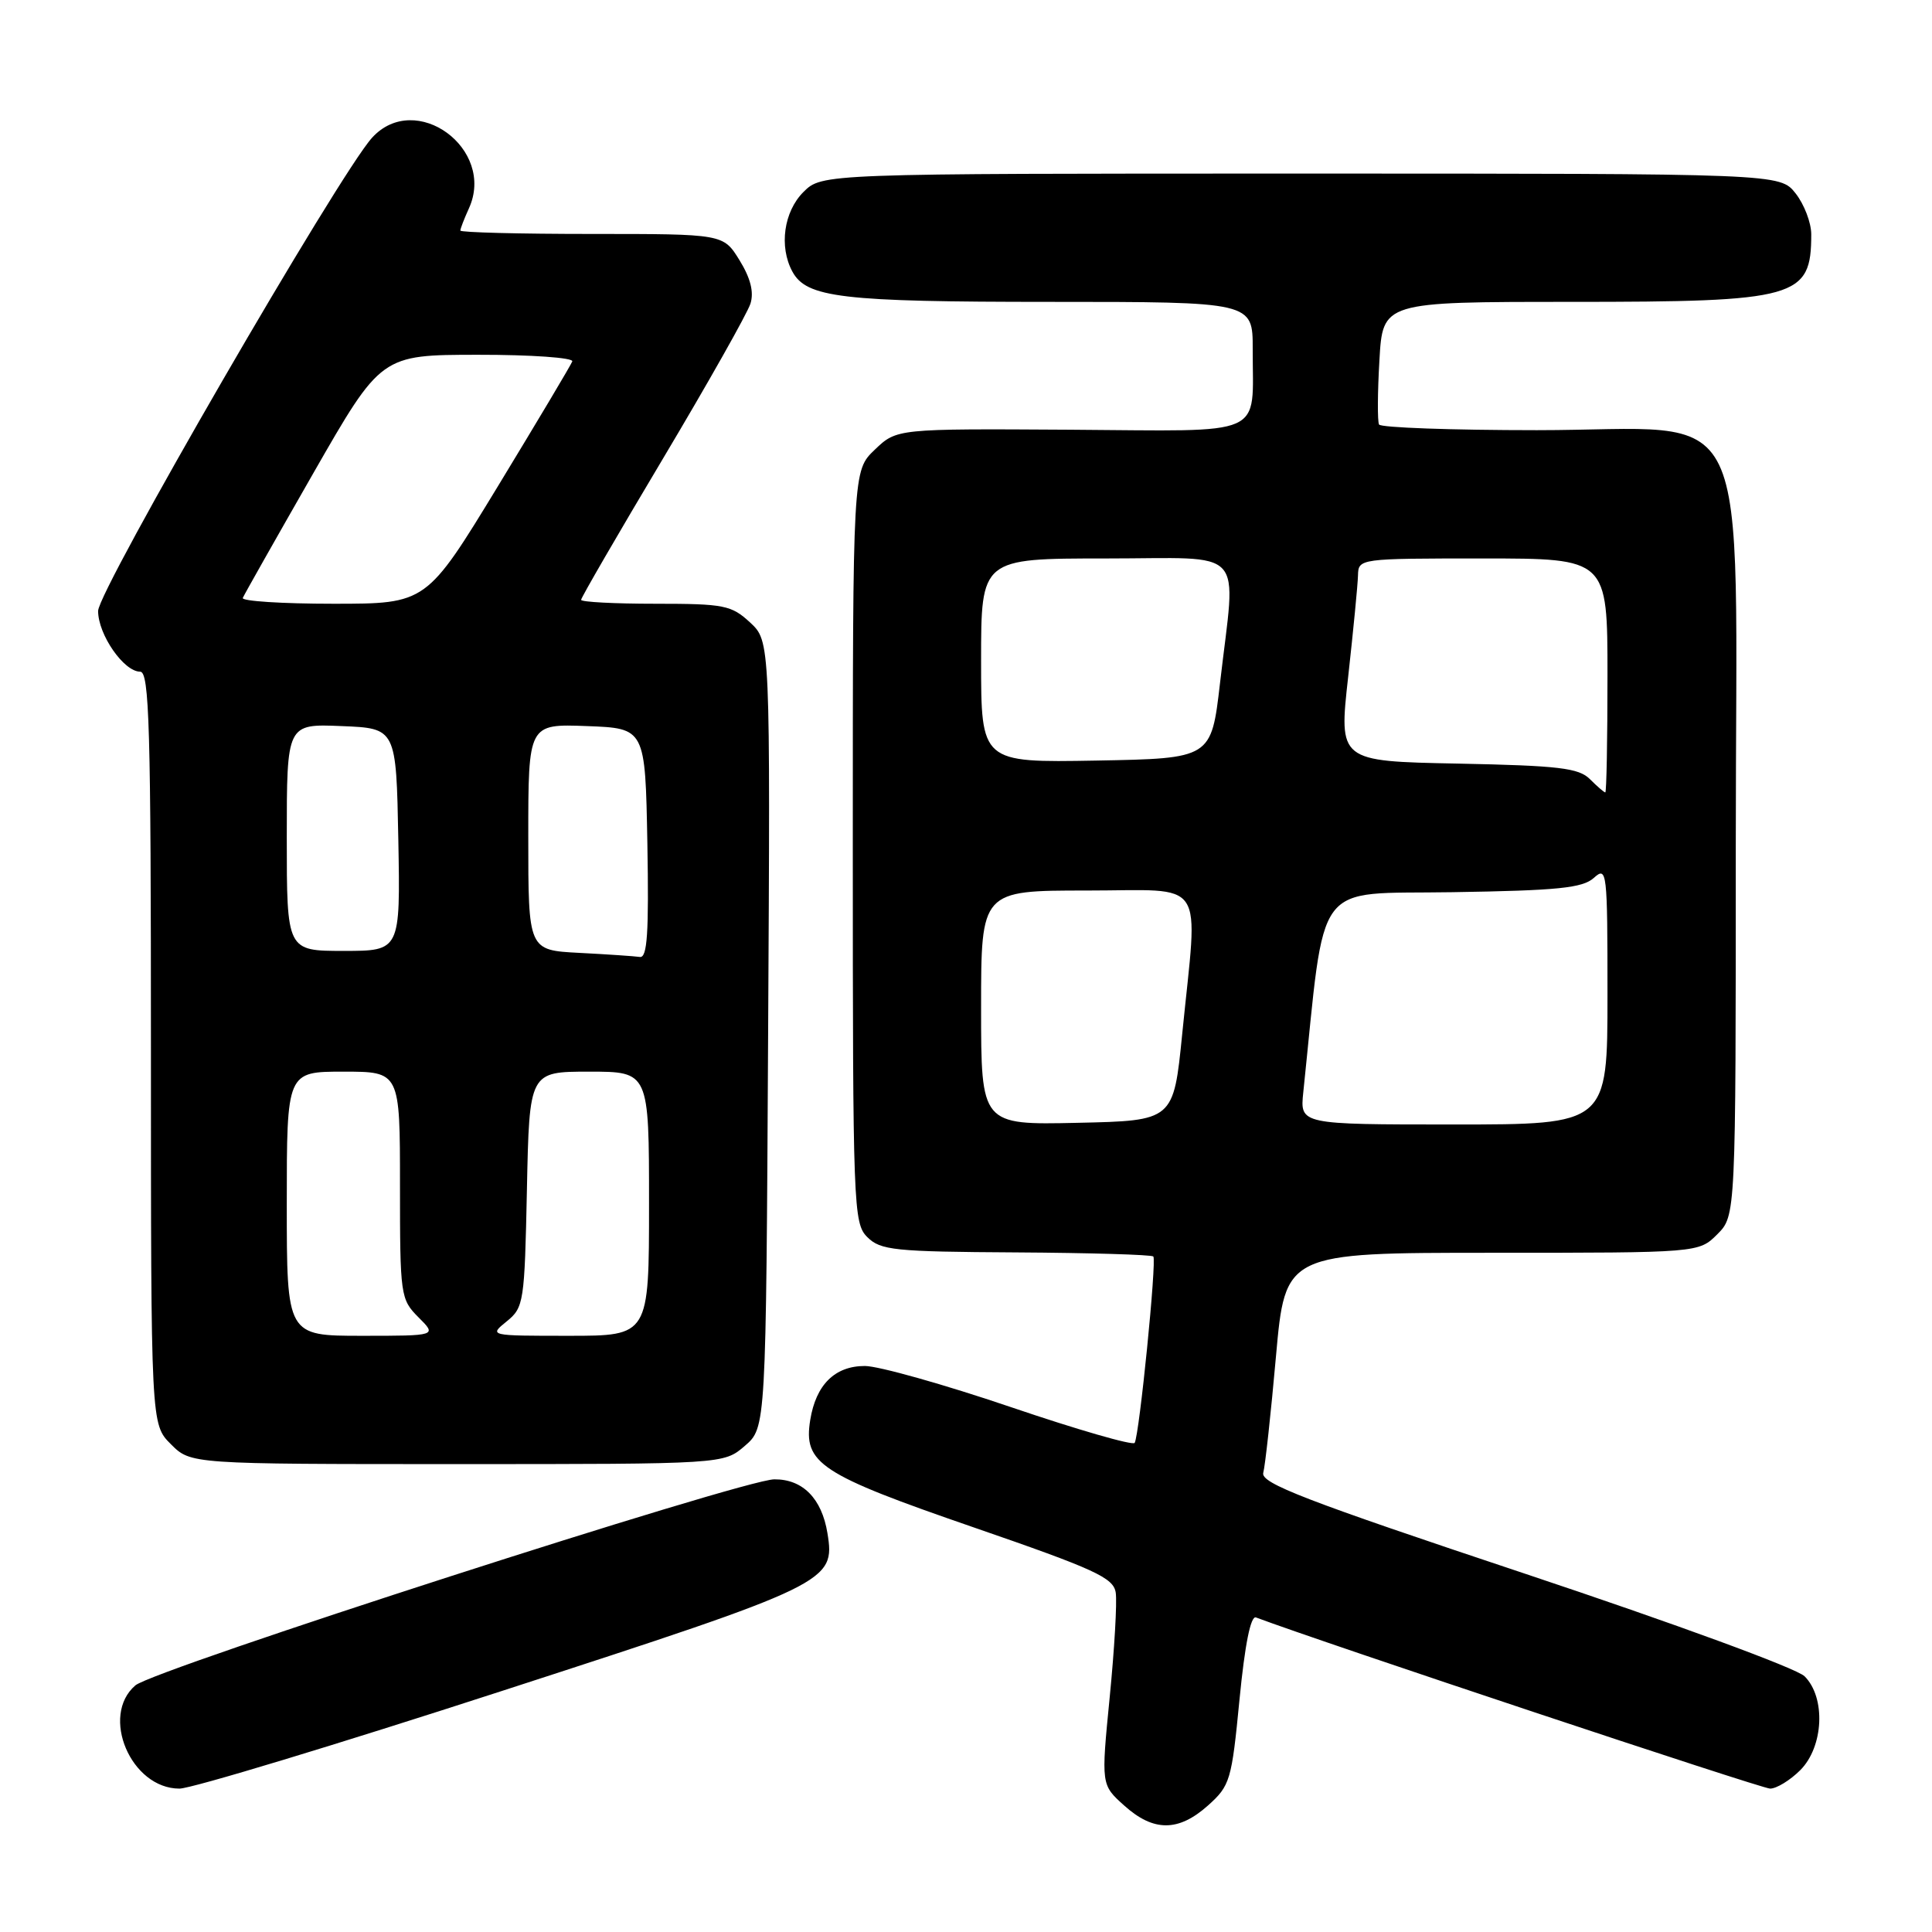 <?xml version="1.0" encoding="UTF-8" standalone="no"?>
<!DOCTYPE svg PUBLIC "-//W3C//DTD SVG 1.1//EN" "http://www.w3.org/Graphics/SVG/1.1/DTD/svg11.dtd" >
<svg xmlns="http://www.w3.org/2000/svg" xmlns:xlink="http://www.w3.org/1999/xlink" version="1.1" viewBox="0 0 256 256">
 <g >
 <path fill="currentColor"
d=" M 160.06 239.24 C 163.00 236.61 163.20 235.93 164.24 225.20 C 164.95 217.92 165.72 214.06 166.42 214.32 C 175.18 217.61 233.42 237.00 234.55 237.00 C 235.40 237.00 237.20 235.90 238.55 234.55 C 241.64 231.45 241.95 224.95 239.12 222.12 C 238.06 221.06 221.97 215.16 202.09 208.53 C 172.94 198.81 167.00 196.53 167.39 195.15 C 167.64 194.24 168.40 187.31 169.07 179.75 C 170.30 166.00 170.30 166.00 197.70 166.00 C 225.09 166.00 225.09 166.00 227.55 163.55 C 230.00 161.09 230.00 161.09 230.00 111.97 C 230.00 50.95 232.90 57.00 203.64 57.00 C 192.35 57.00 182.94 56.66 182.73 56.25 C 182.51 55.84 182.53 52.01 182.78 47.75 C 183.22 40.00 183.22 40.00 208.16 40.00 C 238.16 40.00 240.00 39.48 240.00 31.05 C 240.00 29.52 239.07 27.08 237.93 25.63 C 235.85 23.00 235.85 23.00 172.38 23.00 C 108.91 23.00 108.91 23.00 106.45 25.45 C 103.86 28.05 103.21 32.66 104.98 35.96 C 106.85 39.45 111.46 40.00 139.15 40.00 C 166.00 40.00 166.00 40.00 165.99 46.25 C 165.96 58.09 168.17 57.11 141.78 56.94 C 118.82 56.80 118.82 56.80 115.91 59.59 C 113.00 62.37 113.00 62.37 113.00 112.19 C 113.00 160.01 113.08 162.08 114.92 163.92 C 116.67 165.67 118.50 165.86 134.62 165.95 C 144.39 166.01 152.58 166.25 152.82 166.49 C 153.29 166.96 150.98 190.09 150.35 191.19 C 150.13 191.57 142.74 189.44 133.92 186.44 C 125.11 183.45 116.41 181.00 114.60 181.00 C 110.63 181.00 108.12 183.47 107.36 188.15 C 106.43 193.91 108.60 195.34 129.00 202.38 C 145.14 207.95 147.54 209.06 147.84 211.03 C 148.03 212.28 147.67 218.52 147.04 224.90 C 145.90 236.50 145.90 236.50 148.97 239.25 C 152.85 242.74 156.15 242.73 160.06 239.24 Z  M 66.57 224.04 C 109.99 209.95 110.69 209.61 109.64 203.15 C 108.89 198.55 106.36 195.99 102.60 196.02 C 98.43 196.05 20.40 221.21 17.94 223.32 C 13.24 227.35 17.35 237.00 23.78 237.00 C 25.36 237.00 44.61 231.17 66.57 224.04 Z  M 98.69 191.59 C 101.50 189.17 101.50 189.17 101.78 137.07 C 102.07 84.97 102.07 84.97 99.39 82.48 C 96.91 80.19 95.96 80.00 86.85 80.00 C 81.43 80.00 77.00 79.77 77.00 79.48 C 77.00 79.19 81.89 70.76 87.87 60.73 C 93.85 50.70 99.05 41.48 99.44 40.23 C 99.92 38.70 99.45 36.85 97.99 34.48 C 95.84 31.00 95.84 31.00 78.42 31.00 C 68.84 31.00 61.00 30.80 61.00 30.55 C 61.00 30.30 61.51 28.98 62.13 27.62 C 65.73 19.72 55.06 11.92 49.30 18.25 C 44.93 23.06 13.00 78.22 13.00 80.96 C 13.00 84.09 16.41 89.00 18.57 89.00 C 19.79 89.00 20.00 96.33 20.00 138.86 C 20.00 188.73 20.00 188.73 22.64 191.36 C 25.27 194.00 25.27 194.00 60.58 194.00 C 95.89 194.00 95.89 194.00 98.69 191.59 Z  M 130.00 133.53 C 130.00 118.00 130.00 118.00 144.00 118.00 C 160.12 118.00 158.75 115.95 156.65 137.00 C 155.50 148.50 155.50 148.50 142.75 148.78 C 130.00 149.06 130.00 149.06 130.00 133.53 Z  M 172.69 144.75 C 175.70 115.97 173.80 118.53 192.45 118.22 C 206.44 118.00 209.71 117.67 211.20 116.32 C 212.93 114.76 213.00 115.39 213.00 131.85 C 213.00 149.00 213.00 149.00 192.62 149.00 C 172.25 149.00 172.25 149.00 172.69 144.75 Z  M 210.68 103.25 C 209.20 101.76 206.58 101.45 193.16 101.18 C 177.39 100.87 177.39 100.87 178.64 89.68 C 179.32 83.53 179.91 77.49 179.94 76.25 C 180.00 74.01 180.07 74.00 196.50 74.00 C 213.00 74.00 213.00 74.00 213.00 89.50 C 213.00 98.03 212.87 105.00 212.71 105.00 C 212.56 105.00 211.64 104.21 210.68 103.25 Z  M 130.00 87.53 C 130.00 74.00 130.00 74.00 146.50 74.00 C 165.48 74.00 163.78 72.14 161.66 90.50 C 160.50 100.50 160.50 100.50 145.25 100.78 C 130.00 101.05 130.00 101.05 130.00 87.53 Z  M 38.00 159.50 C 38.00 142.00 38.00 142.00 45.50 142.00 C 53.00 142.00 53.00 142.00 53.00 157.05 C 53.00 171.69 53.07 172.16 55.45 174.55 C 57.91 177.00 57.91 177.00 47.95 177.00 C 38.00 177.00 38.00 177.00 38.00 159.50 Z  M 67.14 175.09 C 69.41 173.25 69.51 172.58 69.82 157.59 C 70.14 142.00 70.14 142.00 78.07 142.00 C 86.00 142.00 86.00 142.00 86.00 159.50 C 86.00 177.00 86.00 177.00 75.39 177.00 C 64.79 177.00 64.78 177.00 67.14 175.09 Z  M 76.75 126.26 C 70.00 125.91 70.00 125.91 70.00 110.91 C 70.00 95.92 70.00 95.92 77.75 96.21 C 85.50 96.50 85.50 96.50 85.78 111.75 C 85.99 123.67 85.77 126.96 84.78 126.80 C 84.07 126.70 80.46 126.45 76.75 126.26 Z  M 38.00 110.96 C 38.00 95.91 38.00 95.91 45.25 96.21 C 52.50 96.50 52.50 96.50 52.78 111.25 C 53.05 126.00 53.05 126.00 45.53 126.00 C 38.00 126.00 38.00 126.00 38.00 110.96 Z  M 32.17 79.23 C 32.35 78.80 36.55 71.38 41.50 62.73 C 50.50 47.02 50.50 47.02 63.33 47.01 C 70.39 47.00 76.02 47.40 75.83 47.89 C 75.65 48.37 71.22 55.80 66.00 64.39 C 56.50 80.00 56.50 80.00 44.17 80.00 C 37.38 80.00 31.98 79.65 32.17 79.23 Z "/>
</g>
</svg>